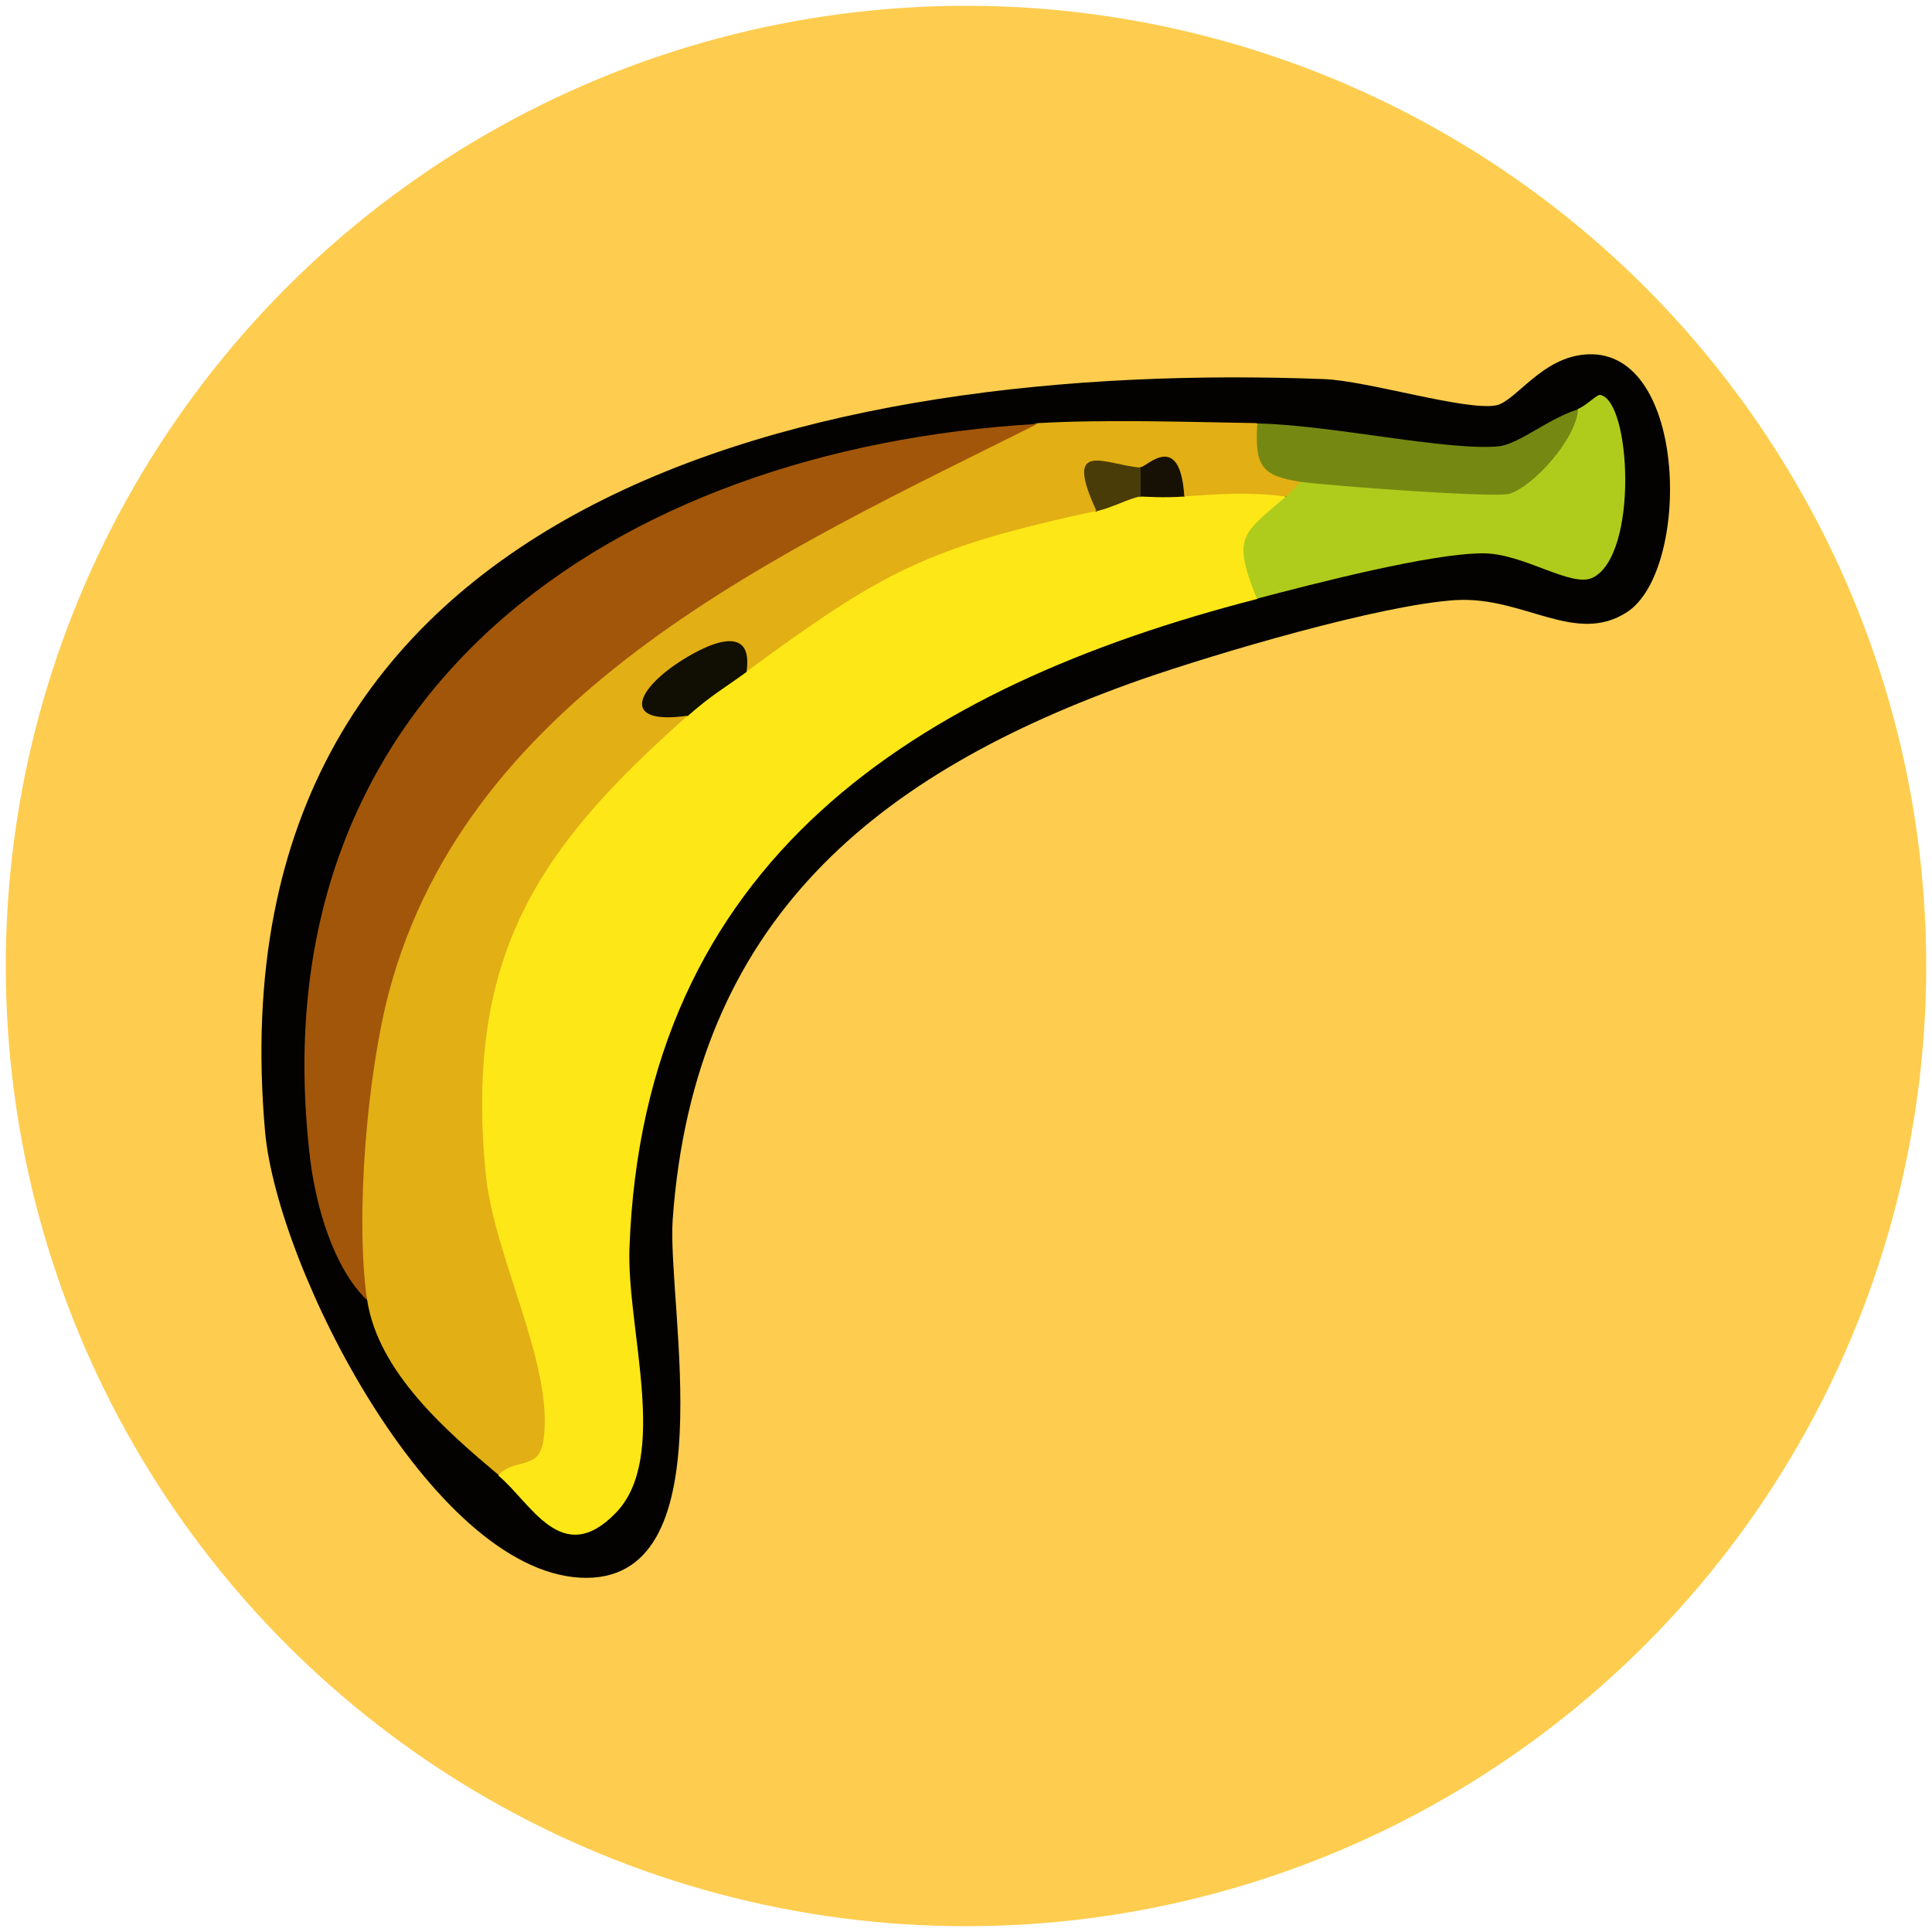 <?xml version="1.0" encoding="UTF-8"?>
<svg id="Layer_1" xmlns="http://www.w3.org/2000/svg" version="1.1" viewBox="0 0 500 500">
  <!-- Generator: Adobe Illustrator 29.0.1, SVG Export Plug-In . SVG Version: 2.1.0 Build 192)  -->
  <defs>
    <style>
      .st0 {
        fill: #a2560a;
      }

      .st1 {
        fill: #fecd4f;
      }

      .st2 {
        fill: #afcc1c;
      }

      .st3 {
        fill: #110f03;
      }

      .st4 {
        fill: #fee717;
      }

      .st5 {
        fill: #e2af14;
      }

      .st6 {
        fill: #758912;
      }

      .st7 {
        fill: #030201;
      }

      .st8 {
        fill: #493c08;
      }

      .st9 {
        fill: #171105;
      }
    </style>
  </defs>
  <circle class="st1" cx="250" cy="250" r="248.5"/>
  <g>
    <path class="st7" d="M410.9,91.7c26-1.2,26.7,55.9,10.2,66.7-13.4,8.7-26.7-4.1-44.3-3.1-19.5,1.2-62,13.8-81.6,20.6-68.7,24.2-115.5,62.4-121.1,139.6-1.6,22.1,14.4,94.9-24,92.8-38.7-2.2-78.3-80.1-81.5-115.4C54,127.8,212.5,93.2,342.5,98.1c11.4.4,36.8,8.3,44.7,6.8,5.1-1,11.9-12.7,23.7-13.2Z"/>
    <path class="st4" d="M332.9,128.5c-.4,9.1-2.9,17.9-7.5,26.5-88.6,22.8-158.9,67.9-162.5,168.1-.7,21,10.4,54-3.5,68.4-14,14.5-21.9-2.5-30.4-9.6,2.7-12.7,4.1-19,4.1-19-17.6-56-28.7-107.4,13.4-156.8,9-13.8,19.5-20.7,31.6-20.8-3.6-9,7.8-16.7,15.1-11.3-.9-15,27.1-28.6,40.7-34.6s27.5-9.7,41.8-12.9l8.1,6c-.8-8.6,6.5-10.4,11.3-3.8-.3-7,9.6-7,11.3,0,4.7-13.7,18.2-9.3,26.4,0Z"/>
    <path class="st5" d="M325.3,109.6c6.1,2.3,9.9,7.3,11.3,15.1,1.7,3.3.2,4.5-3.8,3.8-9.2-1.2-17.3-.7-26.4,0-3.9-1-7.7-3.5-11.3-7.6-3.6,3.6-7.3,7.4-11.3,11.3-44.3,9.6-55.4,15.8-90.6,41.6-7.1-4.2-23.8,4.4-15.1,11.3-38.7,34.2-57.9,62-52.4,118.6,2.1,21.6,17.6,49.3,15,68.7-1.1,8.4-7.1,4.7-11.7,9.3-13.4-11.3-31.2-26.6-34-45.4-37-112.8,73.5-202.8,173.6-226.8,18.1-1,38.3-.3,56.6,0Z"/>
    <path class="st0" d="M268.7,109.6c-65.6,32.8-147.5,69.1-168.1,147.4-5.6,21.3-8.7,57.9-5.6,79.5-8.8-8.5-13.2-24.4-14.7-36.3-14.6-120.8,78.7-184.2,188.3-190.5Z"/>
    <path class="st2" d="M325.3,155c-6.6-16.3-3.7-16.8,7.5-26.5,1.4-1.2,2.6-2.5,3.8-3.8l4.9-6.6c29.6,9.3,51.9,5.2,66.9-12.3,2-.7,4.8-3.7,5.7-3.6,8,1.3,10,41.4-1.9,47.3-5.5,2.7-17.7-6.2-28.2-6.3-13.4-.1-44.1,7.9-58.6,11.7Z"/>
    <path class="st6" d="M408.4,105.8c-.3,7.6-11.5,20.1-17.8,22-3.8,1.1-47-2.1-53.9-3.1-10.4-1.5-12-4.3-11.3-15.1,18.6.3,49.4,7.2,62.5,5.9,5.3-.6,12.8-7.2,20.6-9.6Z"/>
    <path class="st3" d="M178.1,185.2c-16.3,2.4-14.3-5.5-3.6-13,4.4-3.1,20.9-13.3,18.7,1.7-6,4.4-8.7,5.7-15.1,11.3Z"/>
    <path class="st8" d="M295.1,120.9c7.6-.1,7.6,6.2,0,7.6-2.7.4-7.3,2.9-11.3,3.8-8.8-18.9,2.2-12,11.3-11.3Z"/>
    <path class="st9" d="M306.5,128.5c-5.4.4-10.7,0-11.3,0v-7.6c1.4.1,10.2-9.8,11.3,7.6Z"/>
  </g>
</svg>